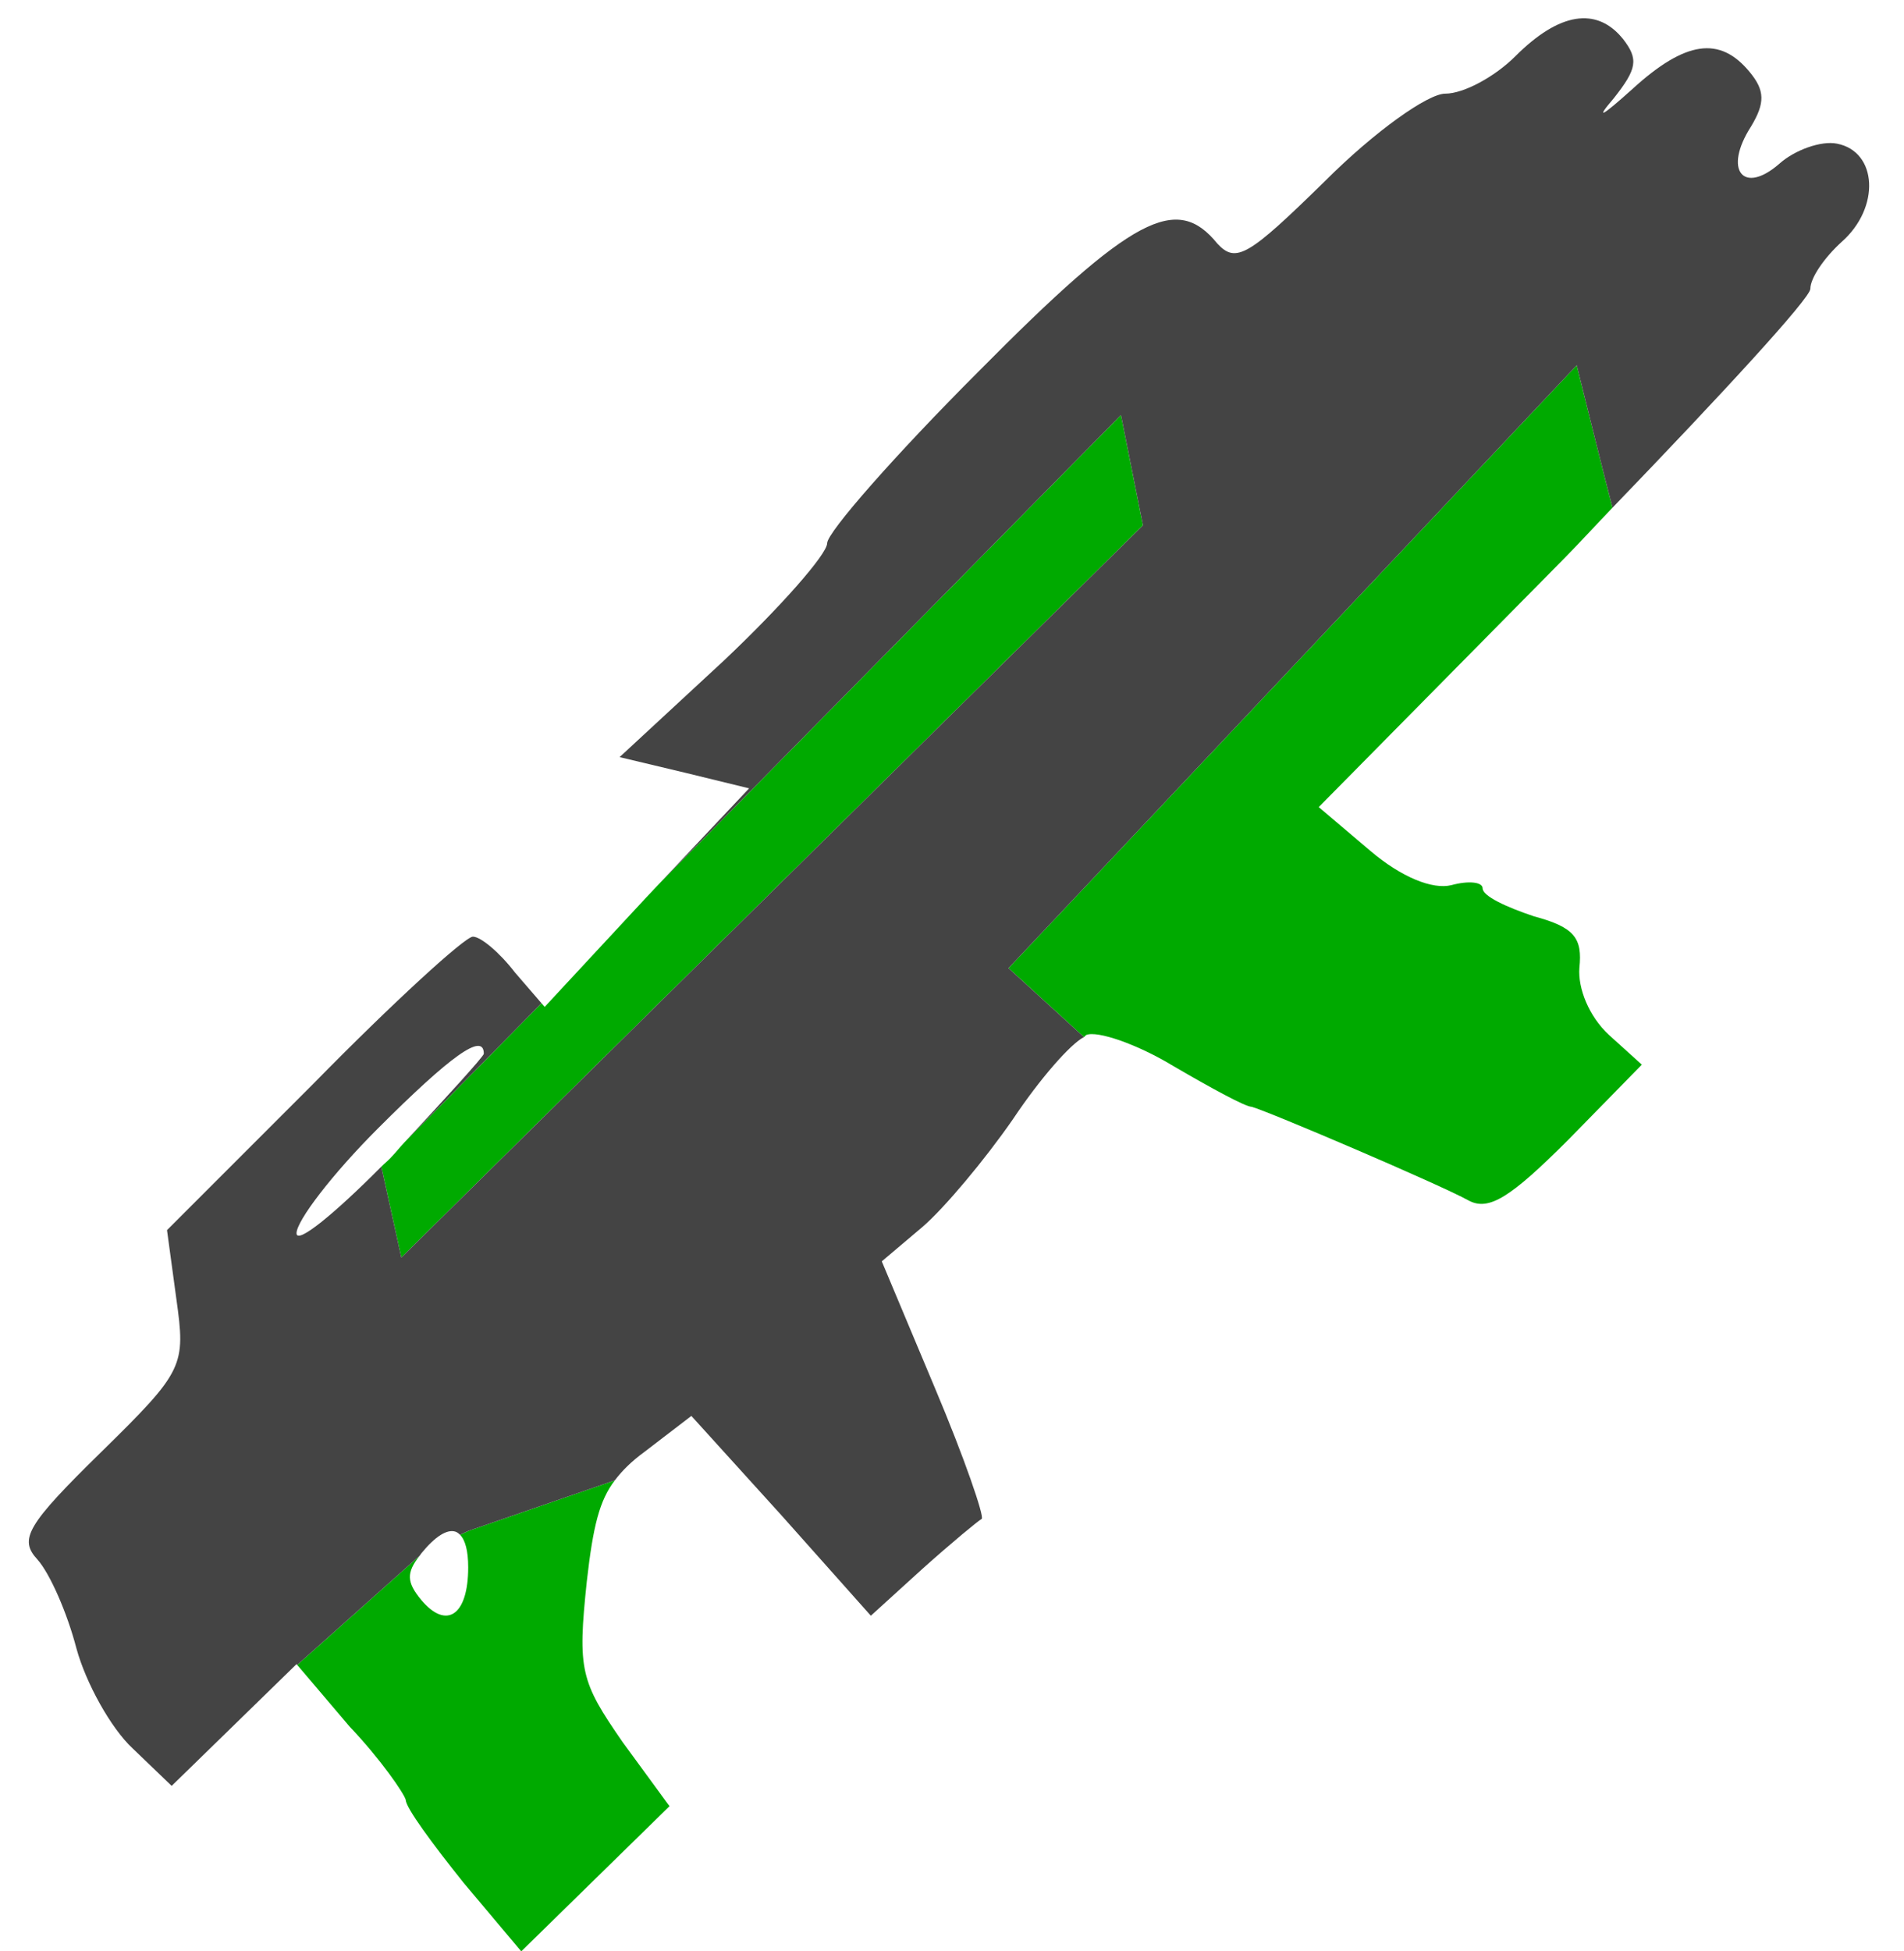 <?xml version="1.0" encoding="UTF-8" standalone="no"?>
<svg
   version="1.0"
   width="122pt"
   height="125pt"
   viewBox="0 0 122 125"
   preserveAspectRatio="xMidYMid meet"
   id="svg8"
   sodipodi:docname="supplied.svg"
   inkscape:version="1.1 (ce6663b3b7, 2021-05-25)"
   xmlns:inkscape="http://www.inkscape.org/namespaces/inkscape"
   xmlns:sodipodi="http://sodipodi.sourceforge.net/DTD/sodipodi-0.dtd"
   xmlns="http://www.w3.org/2000/svg"
   xmlns:svg="http://www.w3.org/2000/svg">
  <defs
     id="defs12" />
  <sodipodi:namedview
     id="namedview10"
     pagecolor="#ffffff"
     bordercolor="#666666"
     borderopacity="1.0"
     inkscape:pageshadow="2"
     inkscape:pageopacity="0.0"
     inkscape:pagecheckerboard="0"
     inkscape:document-units="pt"
     showgrid="false"
     inkscape:zoom="5.238"
     inkscape:cx="68.442153"
     inkscape:cy="68.442153"
     inkscape:window-width="2488"
     inkscape:window-height="1376"
     inkscape:window-x="2632"
     inkscape:window-y="27"
     inkscape:window-maximized="1"
     inkscape:current-layer="g6" />
  <g
     transform="translate(0,125) scale(0.1,-0.1)"
     fill="#444444"
     stroke="none"
     id="g6">
    <path
       id="path4"
       style="color:#000000;fill:#00aa00;stroke-width:0.133;-inkscape-stroke:none;fill-opacity:1"
       d="M 46.262 85.686 L 34.578 97.545 C 33.943 98.227 34.018 98.208 33.334 98.934 C 33.04 99.237 32.864 99.354 32.578 99.643 L 34.287 107.408 L 97.646 44.871 L 95.768 35.445 L 56.283 75.518 L 55.199 76.666 L 46.533 86 L 46.262 85.686 z "
       transform="matrix(7.5,0,0,-7.5,0,1250)" />
    <path
       id="path989"
       style="color:#000000;fill:#00aa00;stroke-width:0.133;-inkscape-stroke:none;fill-opacity:1"
       d="M 137.762 43.365 C 136.947 40.253 134.705 31.199 134.705 31.199 L 86.16 82.691 L 92.607 88.576 C 92.651 88.554 92.762 88.415 92.801 88.4 C 93.734 88 97.201 89.2 100.268 91.066 C 103.468 92.933 106.4 94.533 106.934 94.533 C 108.4 94.933 123.067 101.2 125.467 102.533 C 127.2 103.467 129.067 102.267 134 97.334 L 140.268 90.934 L 137.467 88.4 C 135.733 86.8 134.8 84.399 134.934 82.666 C 135.2 80.133 134.533 79.201 131.066 78.268 C 128.666 77.468 126.666 76.534 126.666 75.867 C 126.666 75.334 125.467 75.2 124 75.6 C 122.4 76 119.733 74.933 117.066 72.666 L 112.666 68.934 L 133.732 47.6 C 135.297 45.999 136.291 44.891 137.762 43.365 z "
       transform="matrix(7.5,0,0,-7.5,0,1250)" />
    <path
       id="path1343"
       style="color:#000000;fill:#00aa00;stroke-width:0.133;-inkscape-stroke:none;fill-opacity:1"
       d="M 52.527 126.436 L 40.006 130.758 L 39.303 131.088 C 39.747 131.532 40 132.455 40 133.867 C 40 138.001 38.133 139.199 36 136.666 C 34.729 135.141 34.708 134.324 35.859 132.867 L 25.391 142.199 L 29.867 147.467 C 32.534 150.267 34.533 153.199 34.666 153.732 C 34.666 154.399 36.933 157.467 39.6 160.801 L 44.533 166.666 L 50.934 160.4 L 57.199 154.268 L 53.199 148.801 C 49.599 143.601 49.333 142.666 50.133 135.066 C 50.671 130.315 51.219 128.15 52.527 126.436 z "
       transform="matrix(7.5,0,0,-7.5,0,1250)" />
    <path
       id="path1579"
       style="color:#000000;fill:#444444;stroke-width:0.133;-inkscape-stroke:none"
       d="M 135.744 1.584 C 135.38 1.544 135.005 1.555 134.617 1.617 C 133.067 1.867 131.333 2.934 129.467 4.801 C 127.733 6.534 125.067 8 123.467 8 C 122 8 117.466 11.2 113.199 15.467 C 106.666 21.867 105.6 22.534 104 20.801 C 100.533 16.534 96.8 18.399 83.6 31.732 C 76.533 38.799 70.666 45.467 70.666 46.4 C 70.666 47.334 66.667 51.867 61.867 56.4 L 52.934 64.666 L 58.533 66 L 64 67.334 L 56.283 75.518 L 95.768 35.445 L 97.646 44.871 L 34.287 107.408 L 32.578 99.643 C 28.584 103.663 25.334 106.329 25.334 105.334 C 25.334 104.267 28.401 100.267 32.268 96.4 C 38.534 90.134 41.334 88.133 41.334 90 C 41.334 90.225 38.027 93.841 34.578 97.545 L 46.262 85.686 L 44 83.066 C 42.667 81.333 41.067 80 40.4 80 C 39.734 80 33.601 85.6 26.801 92.533 L 14.268 105.066 L 15.066 110.934 C 15.866 116.667 15.733 117.067 8.666 124 C 2.266 130.267 1.599 131.466 3.199 133.199 C 4.266 134.399 5.733 137.734 6.533 140.801 C 7.333 143.734 9.467 147.601 11.334 149.334 L 14.666 152.533 L 20 147.334 L 25.334 142.133 L 25.391 142.199 L 35.859 132.867 C 35.916 132.796 35.938 132.741 36 132.666 C 37.2 131.199 38.2 130.6 38.9 130.816 C 39.051 130.863 39.181 130.966 39.303 131.088 L 40.006 130.758 L 52.527 126.436 C 53.165 125.6 53.93 124.83 55.066 124 L 59.066 120.934 L 66.801 129.467 L 74.4 138 L 78.801 134 C 81.334 131.733 83.601 129.866 83.867 129.732 C 84.134 129.599 82.401 124.533 79.867 118.533 L 75.334 107.732 L 78.801 104.801 C 80.667 103.201 84.133 99.066 86.533 95.6 C 88.845 92.132 91.46 89.156 92.607 88.576 L 86.16 82.691 L 134.705 31.199 C 134.705 31.199 136.947 40.253 137.762 43.365 C 147.073 33.705 154.666 25.472 154.666 24.666 C 154.666 23.733 155.867 21.999 157.334 20.666 C 160.667 17.733 160.4 12.934 156.934 12.268 C 155.6 12.001 153.333 12.8 152 14 C 148.933 16.667 147.2 14.534 149.6 10.801 C 150.8 8.801 150.8 7.733 149.467 6.133 C 146.933 3.066 144 3.466 139.467 7.6 C 136.8 10 136.267 10.267 137.867 8.4 C 139.867 5.867 139.999 5.067 138.666 3.334 C 137.816 2.284 136.835 1.704 135.744 1.584 z "
       transform="matrix(7.5,0,0,-7.5,0,1250)" />
  </g>
</svg>
